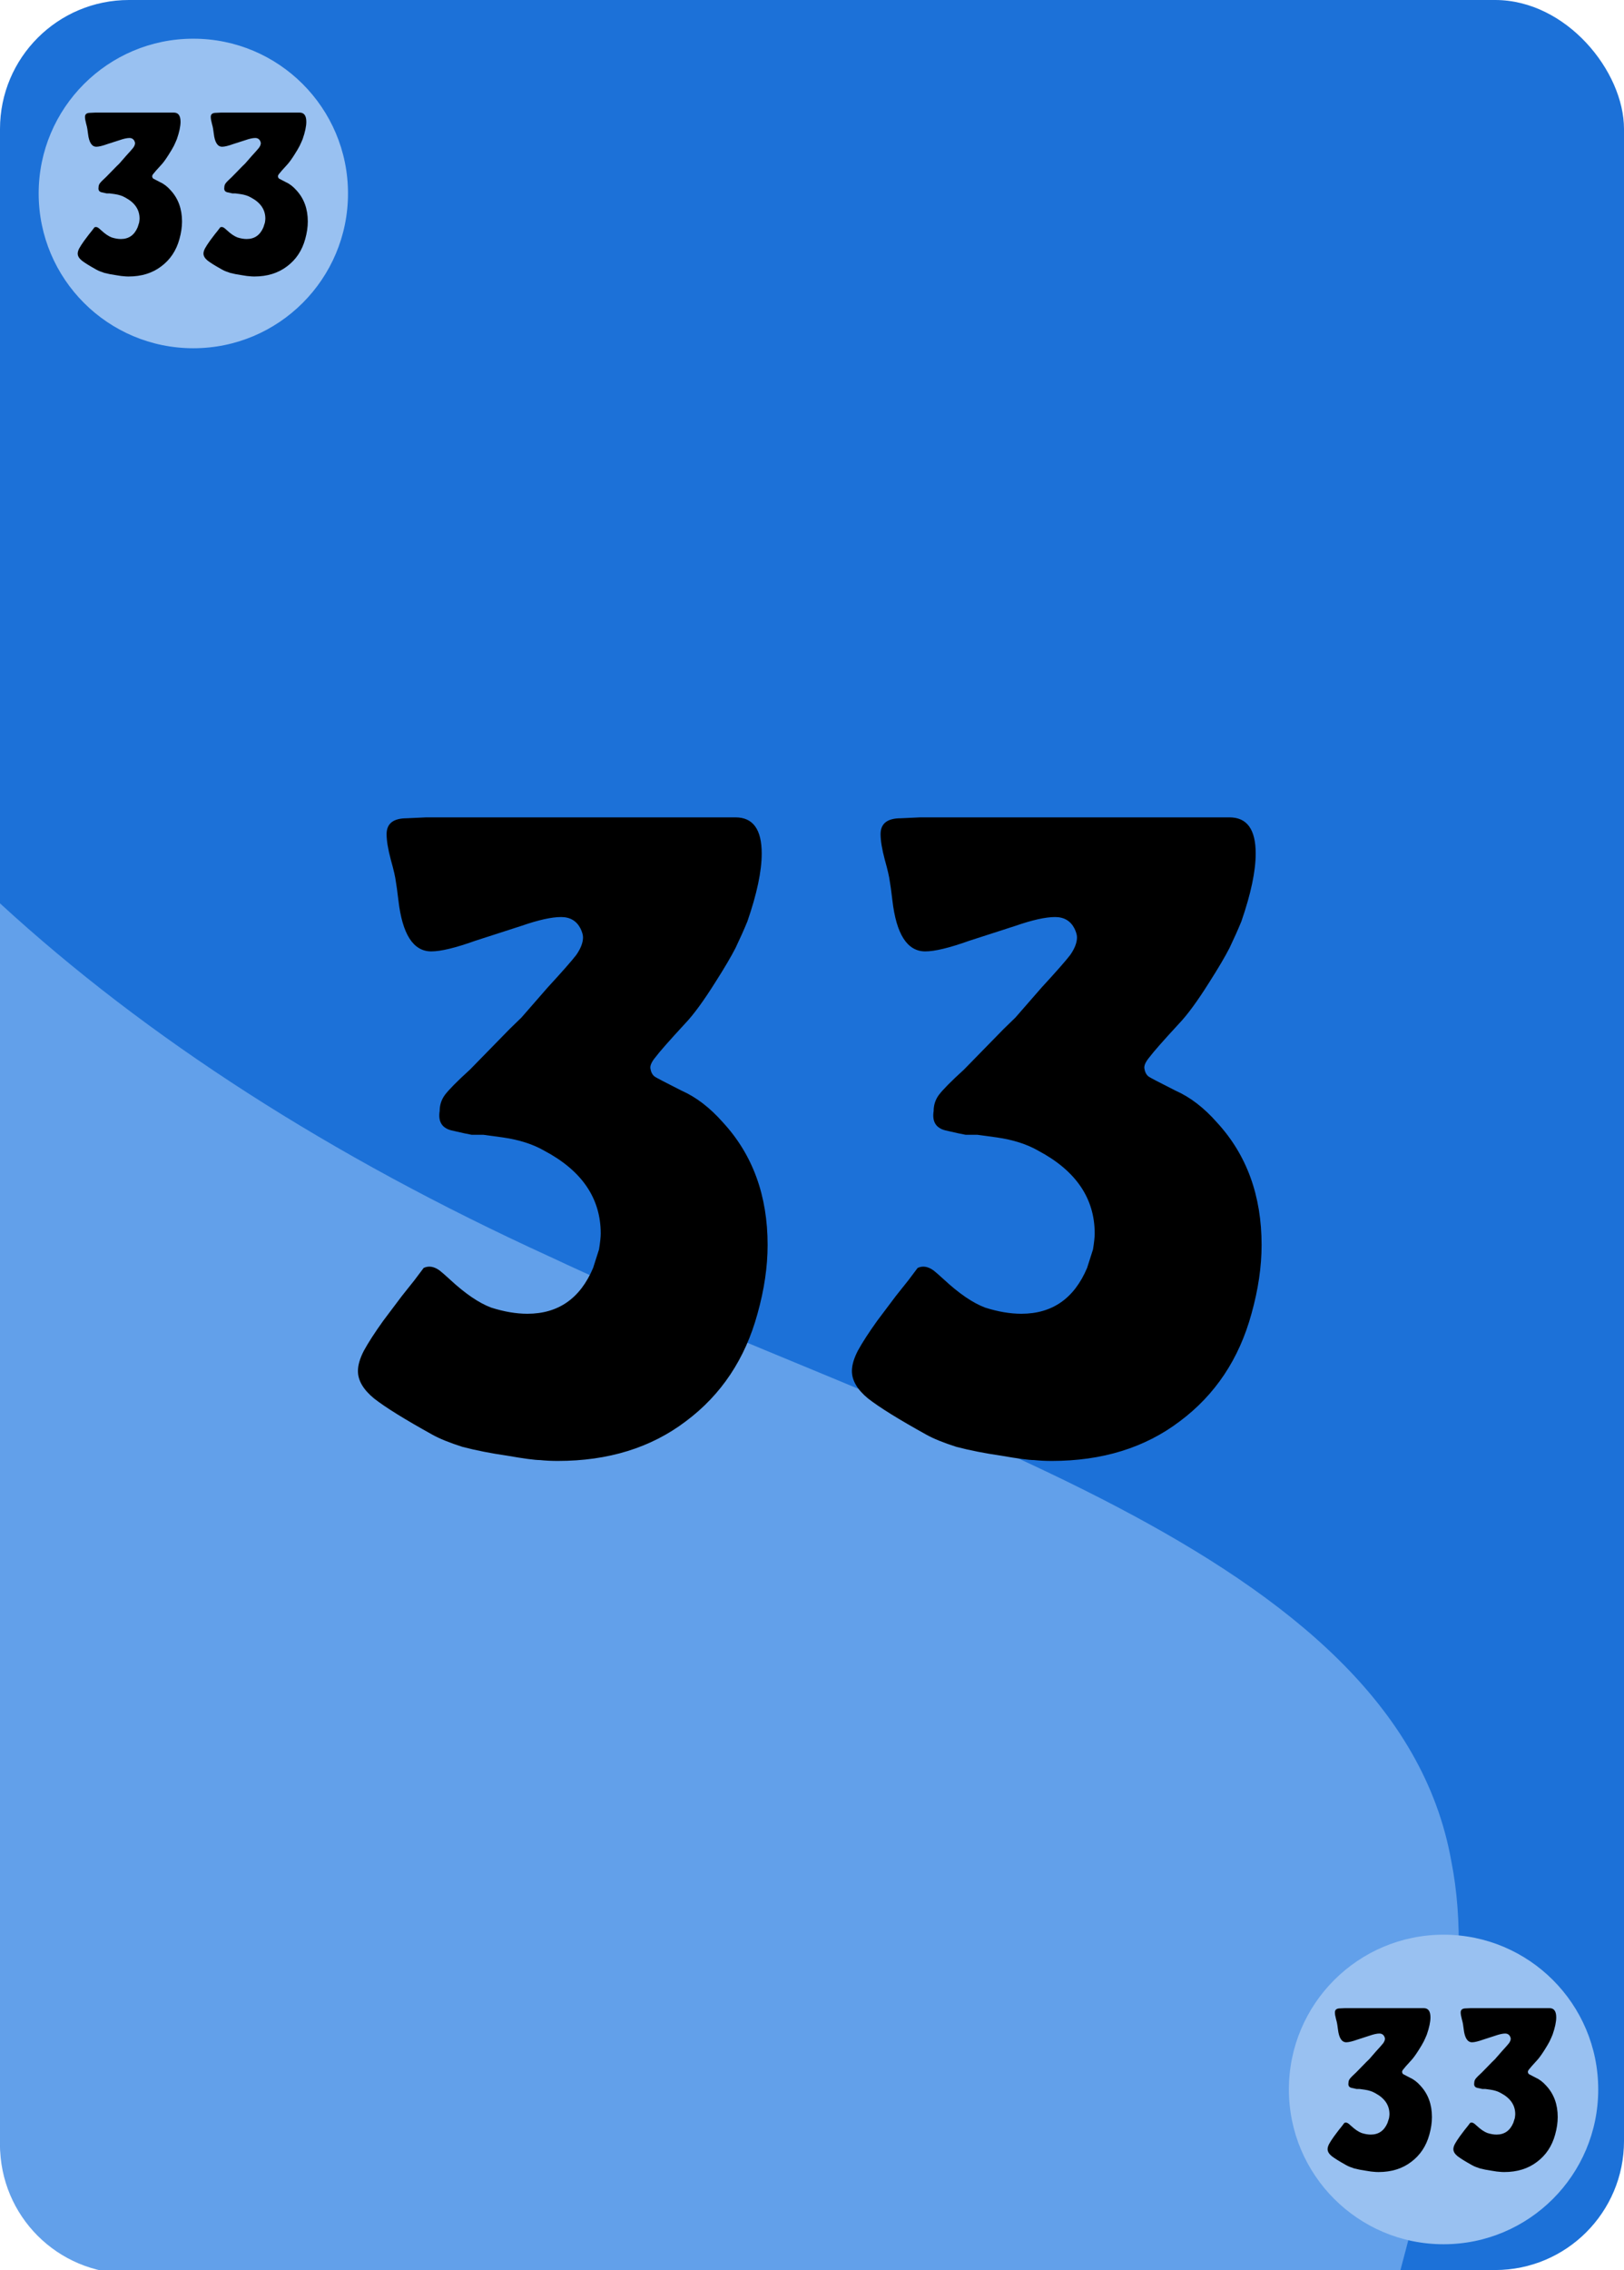 <?xml version="1.0" encoding="UTF-8" standalone="no"?>
<svg
   xmlns:dc="http://purl.org/dc/elements/1.1/"
   xmlns:cc="http://creativecommons.org/ns#"
   xmlns:rdf="http://www.w3.org/1999/02/22-rdf-syntax-ns#"
   xmlns:svg="http://www.w3.org/2000/svg"
   xmlns="http://www.w3.org/2000/svg"
   xmlns:sodipodi="http://sodipodi.sourceforge.net/DTD/sodipodi-0.dtd"
   xmlns:inkscape="http://www.inkscape.org/namespaces/inkscape"
   width="63mm"
   height="88mm"
   viewBox="0 0 63 88"
   version="1.1"
   id="svg8"
   inkscape:version="1.0 (4035a4fb49, 2020-05-01)"
   sodipodi:docname="33.svg">
  <defs
     id="defs2" />
  <sodipodi:namedview
     id="base"
     pagecolor="#ffffff"
     bordercolor="#666666"
     borderopacity="1.0"
     inkscape:pageopacity="0.0"
     inkscape:pageshadow="2"
     inkscape:zoom="1.979899"
     inkscape:cx="8.7261081"
     inkscape:cy="206.54386"
     inkscape:document-units="mm"
     inkscape:current-layer="layer3"
     inkscape:document-rotation="0"
     showgrid="false"
     inkscape:window-width="2560"
     inkscape:window-height="1377"
     inkscape:window-x="1912"
     inkscape:window-y="-8"
     inkscape:window-maximized="1" />
  <g
     inkscape:label="Background"
     inkscape:groupmode="layer"
     id="layer1"
     sodipodi:insensitive="true">
    <rect
       style="fill:#1c71d8;stroke-width:0.001;paint-order:markers fill stroke"
       id="rect1402"
       width="63"
       height="88"
       x="0"
       y="0"
       ry="5" />
    <path
       id="path1474"
       style="fill:#62a0ea;stroke-width:1.009"
       d="m 0,132.148 v 181.553 c 0,10.469 8.429,18.896 18.898,18.896 H 204.875 c 5.721,-21.578 11.044,-42.972 7.574,-60.365 C 204.325,226.761 134.182,209.08 80.49,183.836 48.37,169.163 21.499,151.896 0,132.148 Z"
       transform="scale(0.265)" />
  </g>
  <g
     inkscape:groupmode="layer"
     id="layer2"
     inkscape:label="Edges"
     sodipodi:insensitive="true">
    <circle
       style="fill:#99c1f1;stroke-width:0.001;paint-order:markers fill stroke"
       id="path1411"
       cx="7.5"
       cy="7.5"
       r="6" />
    <circle
       r="6"
       cy="81"
       cx="56"
       id="path1411-3"
       style="fill:#99c1f1;stroke-width:0.001;paint-order:markers fill stroke" />
  </g>
  <g
     inkscape:groupmode="layer"
     id="layer3"
     inkscape:label="Zahlen">
    <g
       style="font-style:normal;font-variant:normal;font-weight:normal;font-stretch:normal;font-size:33.441px;line-height:1.35;font-family:Emmett;-inkscape-font-specification:Emmett;text-align:center;text-anchor:middle;stroke-width:0.174"
       id="text1431"
       transform="scale(0.978,1.022)"
       aria-label="33">
      <path
         id="path842"
         style="font-style:normal;font-variant:normal;font-weight:normal;font-stretch:normal;font-family:Emmett;-inkscape-font-specification:Emmett;stroke-width:0.174"
         d="m 16.904,31.004 h 0.368 11.905 q 1.037,0 1.037,1.371 0,1.003 -0.568,2.575 -0.201,0.468 -0.468,1.003 -0.268,0.502 -0.803,1.304 -0.702,1.07 -1.204,1.572 -0.936,0.97 -1.17,1.271 -0.234,0.268 -0.201,0.435 0.033,0.201 0.167,0.301 0.1,0.067 1.07,0.535 0.869,0.368 1.639,1.204 1.772,1.839 1.772,4.648 0,1.237 -0.401,2.608 -0.736,2.575 -2.842,4.08 -2.073,1.505 -5.083,1.505 -0.368,0 -0.702,-0.033 -0.301,0 -1.304,-0.167 -0.97,-0.134 -1.772,-0.334 -0.769,-0.234 -1.204,-0.468 -1.639,-0.869 -2.307,-1.371 -0.635,-0.502 -0.635,-1.037 0,-0.334 0.234,-0.769 0.268,-0.468 0.769,-1.137 l 0.736,-0.936 0.167,-0.201 0.334,-0.401 0.368,-0.468 q 0.301,-0.134 0.635,0.1 l 0.167,0.134 0.234,0.201 q 0.903,0.803 1.639,1.07 0.769,0.234 1.438,0.234 1.839,0 2.608,-1.739 l 0.234,-0.702 q 0.067,-0.401 0.067,-0.602 0,-2.006 -2.241,-3.143 -0.669,-0.368 -1.639,-0.502 l -0.769,-0.1 q -0.234,0 -0.468,0 -0.201,-0.033 -0.803,-0.167 -0.568,-0.134 -0.468,-0.736 0,-0.334 0.201,-0.602 0.234,-0.301 1.003,-0.97 l 1.572,-1.538 0.468,-0.435 1.037,-1.137 q 0.869,-0.903 1.137,-1.237 0.268,-0.368 0.268,-0.669 0,-0.134 -0.1,-0.334 -0.234,-0.435 -0.769,-0.435 -0.568,0 -1.572,0.334 l -1.839,0.568 q -1.17,0.401 -1.739,0.401 -1.07,0 -1.304,-1.94 -0.067,-0.535 -0.1,-0.702 -0.033,-0.268 -0.201,-0.836 -0.167,-0.602 -0.167,-0.97 0,-0.602 0.803,-0.602 z" />
      <path
         id="path844"
         style="font-style:normal;font-variant:normal;font-weight:normal;font-stretch:normal;font-family:Emmett;-inkscape-font-specification:Emmett;stroke-width:0.174"
         d="m 36.498,31.004 h 0.368 11.905 q 1.037,0 1.037,1.371 0,1.003 -0.568,2.575 -0.201,0.468 -0.468,1.003 -0.268,0.502 -0.803,1.304 -0.702,1.07 -1.204,1.572 -0.936,0.97 -1.17,1.271 -0.234,0.268 -0.201,0.435 0.033,0.201 0.167,0.301 0.1,0.067 1.07,0.535 0.869,0.368 1.639,1.204 1.772,1.839 1.772,4.648 0,1.237 -0.401,2.608 -0.736,2.575 -2.842,4.08 -2.073,1.505 -5.083,1.505 -0.368,0 -0.702,-0.033 -0.301,0 -1.304,-0.167 -0.97,-0.134 -1.772,-0.334 -0.769,-0.234 -1.204,-0.468 -1.639,-0.869 -2.307,-1.371 -0.635,-0.502 -0.635,-1.037 0,-0.334 0.234,-0.769 0.268,-0.468 0.769,-1.137 l 0.736,-0.936 0.167,-0.201 0.334,-0.401 0.368,-0.468 q 0.301,-0.134 0.635,0.1 l 0.167,0.134 0.234,0.201 q 0.903,0.803 1.639,1.07 0.769,0.234 1.438,0.234 1.839,0 2.608,-1.739 l 0.234,-0.702 q 0.067,-0.401 0.067,-0.602 0,-2.006 -2.241,-3.143 -0.669,-0.368 -1.639,-0.502 l -0.769,-0.1 q -0.234,0 -0.468,0 -0.201,-0.033 -0.803,-0.167 -0.568,-0.134 -0.468,-0.736 0,-0.334 0.201,-0.602 0.234,-0.301 1.003,-0.97 l 1.572,-1.538 0.468,-0.435 1.037,-1.137 q 0.869,-0.903 1.137,-1.237 0.268,-0.368 0.268,-0.669 0,-0.134 -0.1,-0.334 -0.234,-0.435 -0.769,-0.435 -0.568,0 -1.572,0.334 l -1.839,0.568 q -1.17,0.401 -1.739,0.401 -1.07,0 -1.304,-1.94 -0.067,-0.535 -0.1,-0.702 -0.033,-0.268 -0.201,-0.836 -0.167,-0.602 -0.167,-0.97 0,-0.602 0.803,-0.602 z" />
    </g>
    <g
       style="font-style:normal;font-variant:normal;font-weight:normal;font-stretch:normal;font-size:8.515px;line-height:1.35;font-family:Emmett;-inkscape-font-specification:Emmett;text-align:center;text-anchor:middle;stroke-width:0.044"
       id="text1431-3"
       transform="scale(0.978,1.022)"
       aria-label="33">
      <path
         id="path847"
         style="font-style:normal;font-variant:normal;font-weight:normal;font-stretch:normal;font-family:Emmett;-inkscape-font-specification:Emmett;stroke-width:0.044"
         d="m 53.351,76.172 h 0.094 3.031 q 0.264,0 0.264,0.349 0,0.255 -0.145,0.656 -0.051,0.119 -0.119,0.255 -0.068,0.128 -0.204,0.332 -0.179,0.272 -0.307,0.4 -0.238,0.247 -0.298,0.324 -0.06,0.068 -0.051,0.111 0.009,0.051 0.043,0.077 0.026,0.017 0.272,0.136 0.221,0.094 0.417,0.307 0.451,0.468 0.451,1.184 0,0.315 -0.102,0.664 -0.187,0.656 -0.724,1.039 -0.528,0.383 -1.294,0.383 -0.094,0 -0.179,-0.009 -0.077,0 -0.332,-0.043 -0.247,-0.034 -0.451,-0.085 -0.196,-0.06 -0.307,-0.119 -0.417,-0.221 -0.588,-0.349 -0.162,-0.128 -0.162,-0.264 0,-0.085 0.06,-0.196 0.068,-0.119 0.196,-0.29 l 0.187,-0.238 0.043,-0.051 0.085,-0.102 0.094,-0.119 q 0.077,-0.034 0.162,0.026 l 0.043,0.034 0.06,0.051 q 0.23,0.204 0.417,0.272 0.196,0.06 0.366,0.06 0.468,0 0.664,-0.443 l 0.06,-0.179 q 0.017,-0.102 0.017,-0.153 0,-0.511 -0.571,-0.8 -0.17,-0.094 -0.417,-0.128 l -0.196,-0.026 q -0.06,0 -0.119,0 -0.051,-0.009 -0.204,-0.043 -0.145,-0.034 -0.119,-0.187 0,-0.085 0.051,-0.153 0.06,-0.077 0.255,-0.247 l 0.4,-0.392 0.119,-0.111 0.264,-0.29 q 0.221,-0.23 0.29,-0.315 0.068,-0.094 0.068,-0.17 0,-0.034 -0.026,-0.085 -0.06,-0.111 -0.196,-0.111 -0.145,0 -0.4,0.085 l -0.468,0.145 q -0.298,0.102 -0.443,0.102 -0.272,0 -0.332,-0.494 -0.017,-0.136 -0.026,-0.179 -0.009,-0.068 -0.051,-0.213 -0.043,-0.153 -0.043,-0.247 0,-0.153 0.204,-0.153 z" />
      <path
         id="path849"
         style="font-style:normal;font-variant:normal;font-weight:normal;font-stretch:normal;font-family:Emmett;-inkscape-font-specification:Emmett;stroke-width:0.044"
         d="m 58.34,76.172 h 0.094 3.031 q 0.264,0 0.264,0.349 0,0.255 -0.145,0.656 -0.051,0.119 -0.119,0.255 -0.068,0.128 -0.204,0.332 -0.179,0.272 -0.307,0.4 -0.238,0.247 -0.298,0.324 -0.06,0.068 -0.051,0.111 0.009,0.051 0.043,0.077 0.026,0.017 0.272,0.136 0.221,0.094 0.417,0.307 0.451,0.468 0.451,1.184 0,0.315 -0.102,0.664 -0.187,0.656 -0.724,1.039 -0.528,0.383 -1.294,0.383 -0.094,0 -0.179,-0.009 -0.077,0 -0.332,-0.043 -0.247,-0.034 -0.451,-0.085 -0.196,-0.06 -0.307,-0.119 -0.417,-0.221 -0.588,-0.349 -0.162,-0.128 -0.162,-0.264 0,-0.085 0.06,-0.196 0.068,-0.119 0.196,-0.29 l 0.187,-0.238 0.043,-0.051 0.085,-0.102 0.094,-0.119 q 0.077,-0.034 0.162,0.026 l 0.043,0.034 0.06,0.051 q 0.23,0.204 0.417,0.272 0.196,0.06 0.366,0.06 0.468,0 0.664,-0.443 l 0.06,-0.179 q 0.017,-0.102 0.017,-0.153 0,-0.511 -0.571,-0.8 -0.17,-0.094 -0.417,-0.128 l -0.196,-0.026 q -0.06,0 -0.119,0 -0.051,-0.009 -0.204,-0.043 -0.145,-0.034 -0.119,-0.187 0,-0.085 0.051,-0.153 0.06,-0.077 0.255,-0.247 l 0.4,-0.392 0.119,-0.111 0.264,-0.29 q 0.221,-0.23 0.29,-0.315 0.068,-0.094 0.068,-0.17 0,-0.034 -0.026,-0.085 -0.06,-0.111 -0.196,-0.111 -0.145,0 -0.4,0.085 l -0.468,0.145 q -0.298,0.102 -0.443,0.102 -0.272,0 -0.332,-0.494 -0.017,-0.136 -0.026,-0.179 -0.009,-0.068 -0.051,-0.213 -0.043,-0.153 -0.043,-0.247 0,-0.153 0.204,-0.153 z" />
    </g>
    <g
       style="font-style:normal;font-variant:normal;font-weight:normal;font-stretch:normal;font-size:8.515px;line-height:1.35;font-family:Emmett;-inkscape-font-specification:Emmett;text-align:center;text-anchor:middle;stroke-width:0.044"
       id="text1431-3-3"
       transform="scale(0.978,1.022)"
       aria-label="33">
      <path
         id="path852"
         style="font-style:normal;font-variant:normal;font-weight:normal;font-stretch:normal;font-family:Emmett;-inkscape-font-specification:Emmett;stroke-width:0.044"
         d="m 3.772,4.271 h 0.094 3.031 q 0.264,0 0.264,0.349 0,0.255 -0.145,0.656 Q 6.965,5.395 6.897,5.532 6.829,5.659 6.692,5.864 6.514,6.136 6.386,6.264 6.147,6.511 6.088,6.587 q -0.06,0.068 -0.051,0.111 0.009,0.051 0.043,0.077 0.026,0.017 0.272,0.136 0.221,0.094 0.417,0.307 0.451,0.468 0.451,1.184 0,0.315 -0.102,0.664 -0.187,0.656 -0.724,1.039 -0.528,0.383 -1.294,0.383 -0.094,0 -0.179,-0.009 -0.077,0 -0.332,-0.043 Q 4.342,10.402 4.138,10.351 3.942,10.291 3.831,10.232 3.414,10.011 3.244,9.883 3.082,9.755 3.082,9.619 q 0,-0.085 0.06,-0.196 0.068,-0.119 0.196,-0.29 l 0.187,-0.238 0.043,-0.051 0.085,-0.102 0.094,-0.119 q 0.077,-0.034 0.162,0.026 l 0.043,0.034 0.06,0.051 q 0.23,0.204 0.417,0.272 0.196,0.06 0.366,0.06 0.468,0 0.664,-0.443 l 0.06,-0.179 q 0.017,-0.102 0.017,-0.153 0,-0.511 -0.571,-0.8 Q 4.793,7.396 4.547,7.362 L 4.351,7.337 q -0.06,0 -0.119,0 -0.051,-0.009 -0.204,-0.043 -0.145,-0.034 -0.119,-0.187 0,-0.085 0.051,-0.153 0.06,-0.077 0.255,-0.247 L 4.615,6.315 4.734,6.204 4.998,5.915 q 0.221,-0.23 0.29,-0.315 0.068,-0.094 0.068,-0.17 0,-0.034 -0.026,-0.085 -0.06,-0.111 -0.196,-0.111 -0.145,0 -0.4,0.085 L 4.266,5.463 Q 3.968,5.566 3.823,5.566 q -0.272,0 -0.332,-0.494 -0.017,-0.136 -0.026,-0.179 -0.009,-0.068 -0.051,-0.213 -0.043,-0.153 -0.043,-0.247 0,-0.153 0.204,-0.153 z" />
      <path
         id="path854"
         style="font-style:normal;font-variant:normal;font-weight:normal;font-stretch:normal;font-family:Emmett;-inkscape-font-specification:Emmett;stroke-width:0.044"
         d="m 8.761,4.271 h 0.094 3.031 q 0.264,0 0.264,0.349 0,0.255 -0.145,0.656 -0.051,0.119 -0.119,0.255 -0.068,0.128 -0.204,0.332 -0.179,0.272 -0.307,0.4 -0.238,0.247 -0.298,0.324 -0.06,0.068 -0.051,0.111 0.009,0.051 0.043,0.077 0.026,0.017 0.272,0.136 0.221,0.094 0.417,0.307 0.451,0.468 0.451,1.184 0,0.315 -0.102,0.664 -0.187,0.656 -0.724,1.039 -0.528,0.383 -1.294,0.383 -0.094,0 -0.179,-0.009 -0.077,0 -0.332,-0.043 Q 9.331,10.402 9.127,10.351 8.931,10.291 8.821,10.232 8.403,10.011 8.233,9.883 8.071,9.755 8.071,9.619 q 0,-0.085 0.06,-0.196 0.068,-0.119 0.196,-0.29 l 0.187,-0.238 0.043,-0.051 0.085,-0.102 0.094,-0.119 q 0.077,-0.034 0.162,0.026 l 0.043,0.034 0.06,0.051 q 0.23,0.204 0.417,0.272 0.196,0.06 0.366,0.06 0.468,0 0.664,-0.443 l 0.06,-0.179 q 0.017,-0.102 0.017,-0.153 0,-0.511 -0.571,-0.8 Q 9.783,7.396 9.536,7.362 L 9.34,7.337 q -0.06,0 -0.119,0 -0.051,-0.009 -0.204,-0.043 -0.145,-0.034 -0.119,-0.187 0,-0.085 0.051,-0.153 0.06,-0.077 0.255,-0.247 L 9.604,6.315 9.723,6.204 9.987,5.915 q 0.221,-0.23 0.29,-0.315 0.068,-0.094 0.068,-0.17 0,-0.034 -0.026,-0.085 -0.06,-0.111 -0.196,-0.111 -0.145,0 -0.4,0.085 L 9.255,5.463 Q 8.957,5.566 8.812,5.566 q -0.272,0 -0.332,-0.494 -0.017,-0.136 -0.026,-0.179 -0.009,-0.068 -0.051,-0.213 -0.043,-0.153 -0.043,-0.247 0,-0.153 0.204,-0.153 z" />
    </g>
  </g>
</svg>
